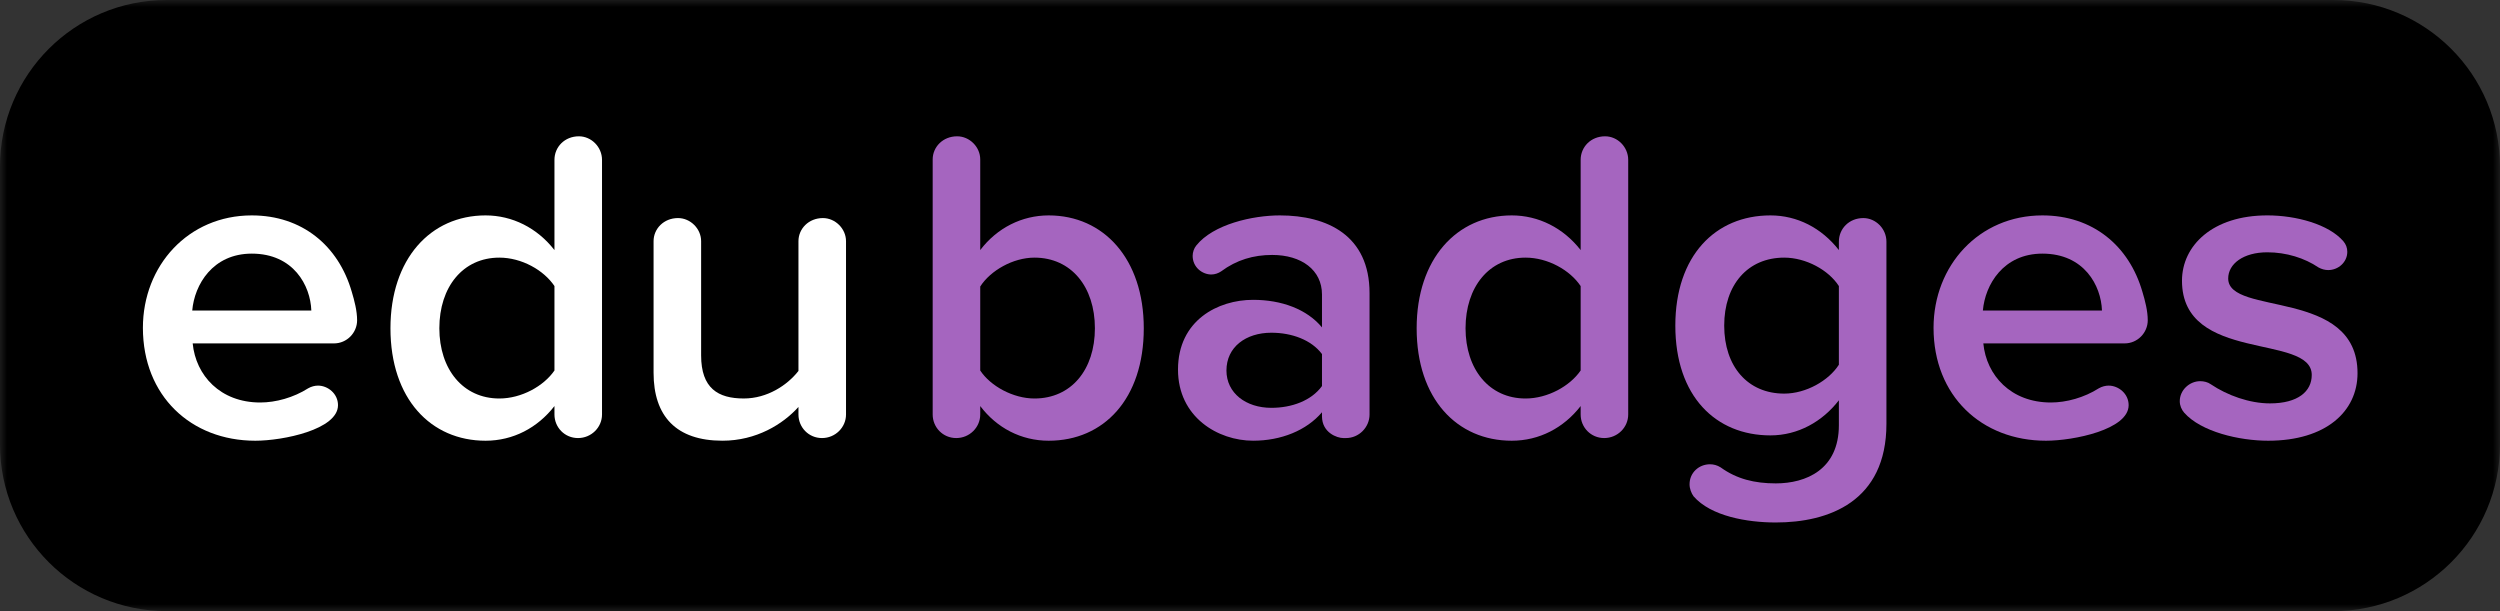 <?xml version="1.0" encoding="UTF-8"?>
<svg width="180px" height="44px" viewBox="0 0 180 44" version="1.1" xmlns="http://www.w3.org/2000/svg" xmlns:xlink="http://www.w3.org/1999/xlink">
    <rect x="0" y="0" width="180" height="44" fill="#333333" stroke="none"/>
    <!-- Generator: Sketch 64 (93537) - https://sketch.com -->
    <defs>
        <polygon id="path-1" points="0 0 180 0 180 44 0 44"></polygon>
    </defs>
    <g id="logo_edubadges" stroke="none" stroke-width="1" fill="none" fill-rule="evenodd">
        <g id="edubadges">
            <g id="Group-3">
                <mask id="mask-2" fill="white">
                    <use xlink:href="#path-1"></use>
                </mask>
                <g id="Clip-2"></g>
                <path d="M168,44 L11.999,44 C5.372,44 -0.001,38.627 -0.001,32 L-0.001,12 C-0.001,5.372 5.372,0 11.999,0 L168,0 C174.627,0 180,5.372 180,12 L180,32 C180,38.627 174.627,44 168,44" id="Fill-1" fill="#000000" mask="url(#mask-2)"></path>
            </g>
            <path d="M18.129,18.261 C15.313,18.261 14.001,20.5 13.841,22.357 L22.416,22.357 C22.353,20.565 21.137,18.261 18.129,18.261 M24.048,24.725 L13.873,24.725 C14.097,27.029 15.857,28.98 18.736,28.98 C19.857,28.98 21.137,28.628 22.192,27.956 C22.416,27.828 22.672,27.764 22.897,27.764 C23.601,27.764 24.336,28.34 24.336,29.172 C24.336,30.932 20.368,31.732 18.385,31.732 C13.745,31.732 10.289,28.5 10.289,23.605 C10.289,19.125 13.553,15.509 18.129,15.509 C21.744,15.509 24.368,17.685 25.328,21.013 C25.521,21.653 25.712,22.389 25.712,23.061 C25.712,23.956 24.977,24.725 24.048,24.725" id="Fill-4" fill="#FFFFFF"></path>
            <path d="M39.921,20.597 C39.152,19.445 37.553,18.549 35.953,18.549 C33.329,18.549 31.633,20.66 31.633,23.636 C31.633,26.58 33.329,28.692 35.953,28.692 C37.553,28.692 39.152,27.796 39.921,26.676 L39.921,20.597 Z M41.616,31.54 C40.656,31.54 39.921,30.772 39.921,29.844 L39.921,29.236 C38.705,30.804 36.944,31.732 34.961,31.732 C31.025,31.732 28.113,28.724 28.113,23.636 C28.113,18.645 30.993,15.509 34.961,15.509 C36.881,15.509 38.673,16.405 39.921,18.005 L39.921,11.509 C39.921,10.581 40.656,9.814 41.681,9.814 C42.576,9.814 43.345,10.581 43.345,11.509 L43.345,29.844 C43.345,30.772 42.576,31.54 41.616,31.54 L41.616,31.54 Z" id="Fill-6" fill="#FFFFFF"></path>
            <path d="M59.184,31.54 C58.224,31.54 57.489,30.771 57.489,29.844 L57.489,29.3 C56.369,30.548 54.449,31.731 52.017,31.731 C48.689,31.731 47.057,29.972 47.057,26.836 L47.057,17.364 C47.057,16.469 47.793,15.701 48.817,15.701 C49.713,15.701 50.481,16.469 50.481,17.364 L50.481,25.588 C50.481,27.956 51.697,28.691 53.552,28.691 C55.248,28.691 56.689,27.731 57.489,26.708 L57.489,17.364 C57.489,16.469 58.224,15.701 59.248,15.701 C60.144,15.701 60.913,16.469 60.913,17.364 L60.913,29.844 C60.913,30.771 60.144,31.54 59.184,31.54" id="Fill-8" fill="#FFFFFF"></path>
            <path d="M74.48,18.549 C72.945,18.549 71.313,19.477 70.577,20.629 L70.577,26.676 C71.313,27.796 72.945,28.692 74.48,28.692 C77.136,28.692 78.833,26.612 78.833,23.636 C78.833,20.66 77.136,18.549 74.48,18.549 M75.504,31.732 C73.52,31.732 71.76,30.804 70.577,29.236 L70.577,29.844 C70.577,30.772 69.809,31.54 68.849,31.54 C67.889,31.54 67.153,30.772 67.153,29.844 L67.153,11.478 C67.153,10.581 67.889,9.814 68.913,9.814 C69.809,9.814 70.577,10.581 70.577,11.478 L70.577,18.005 C71.792,16.404 73.584,15.509 75.504,15.509 C79.472,15.509 82.352,18.645 82.352,23.636 C82.352,28.724 79.472,31.732 75.504,31.732" id="Fill-10" fill="#A565BF"></path>
            <path d="M95.183,25.492 C94.415,24.468 93.007,23.956 91.536,23.956 C89.711,23.956 88.304,24.98 88.304,26.676 C88.304,28.307 89.711,29.364 91.536,29.364 C93.007,29.364 94.415,28.851 95.183,27.796 L95.183,25.492 Z M96.912,31.54 L96.719,31.54 C96.271,31.54 95.183,31.155 95.183,29.971 L95.183,29.683 C94.063,30.996 92.24,31.731 90.223,31.731 C87.696,31.731 84.816,30.036 84.816,26.612 C84.816,23.06 87.696,21.588 90.223,21.588 C92.271,21.588 94.095,22.261 95.183,23.572 L95.183,21.204 C95.183,19.444 93.711,18.356 91.599,18.356 C90.255,18.356 89.039,18.709 87.919,19.54 C87.728,19.669 87.472,19.764 87.216,19.764 C86.576,19.764 85.871,19.253 85.871,18.421 C85.871,18.165 85.968,17.877 86.127,17.684 C87.344,16.148 90.192,15.509 92.143,15.509 C95.567,15.509 98.607,16.948 98.607,21.108 L98.607,29.844 C98.607,30.771 97.839,31.54 96.912,31.54 L96.912,31.54 Z" id="Fill-12" fill="#A565BF"></path>
            <path d="M113.807,20.597 C113.038,19.445 111.439,18.549 109.839,18.549 C107.215,18.549 105.519,20.66 105.519,23.636 C105.519,26.58 107.215,28.692 109.839,28.692 C111.439,28.692 113.038,27.796 113.807,26.676 L113.807,20.597 Z M115.502,31.54 C114.542,31.54 113.807,30.772 113.807,29.844 L113.807,29.236 C112.591,30.804 110.83,31.732 108.847,31.732 C104.911,31.732 101.999,28.724 101.999,23.636 C101.999,18.645 104.879,15.509 108.847,15.509 C110.767,15.509 112.559,16.405 113.807,18.005 L113.807,11.509 C113.807,10.581 114.542,9.814 115.567,9.814 C116.462,9.814 117.231,10.581 117.231,11.509 L117.231,29.844 C117.231,30.772 116.462,31.54 115.502,31.54 L115.502,31.54 Z" id="Fill-14" fill="#A565BF"></path>
            <path d="M132.399,20.597 C131.663,19.445 130.031,18.549 128.463,18.549 C125.839,18.549 124.143,20.5 124.143,23.445 C124.143,26.388 125.839,28.34 128.463,28.34 C130.031,28.34 131.663,27.412 132.399,26.26 L132.399,20.597 Z M127.855,37.619 C125.807,37.619 123.183,37.171 121.935,35.732 C121.776,35.508 121.648,35.188 121.648,34.868 C121.648,34.035 122.32,33.428 123.12,33.428 C123.376,33.428 123.631,33.492 123.887,33.652 C125.04,34.484 126.319,34.804 127.855,34.804 C130.031,34.804 132.399,33.812 132.399,30.612 L132.399,28.821 C131.215,30.356 129.455,31.348 127.471,31.348 C123.536,31.348 120.624,28.533 120.624,23.445 C120.624,18.421 123.503,15.509 127.471,15.509 C129.391,15.509 131.151,16.405 132.399,18.005 L132.399,17.397 C132.399,16.469 133.134,15.701 134.159,15.701 C135.054,15.701 135.823,16.469 135.823,17.397 L135.823,30.516 C135.823,36.116 131.663,37.619 127.855,37.619 L127.855,37.619 Z" id="Fill-16" fill="#A565BF"></path>
            <path d="M147.055,18.261 C144.239,18.261 142.927,20.5 142.767,22.357 L151.342,22.357 C151.279,20.565 150.063,18.261 147.055,18.261 M152.974,24.725 L142.799,24.725 C143.023,27.029 144.783,28.98 147.662,28.98 C148.783,28.98 150.063,28.628 151.118,27.956 C151.342,27.828 151.598,27.764 151.823,27.764 C152.527,27.764 153.262,28.34 153.262,29.172 C153.262,30.932 149.294,31.732 147.311,31.732 C142.671,31.732 139.215,28.5 139.215,23.605 C139.215,19.125 142.479,15.509 147.055,15.509 C150.67,15.509 153.294,17.685 154.254,21.013 C154.447,21.653 154.638,22.389 154.638,23.061 C154.638,23.956 153.903,24.725 152.974,24.725" id="Fill-18" fill="#A565BF"></path>
            <path d="M163.31,31.732 C161.23,31.732 158.479,31.091 157.262,29.715 C157.071,29.492 156.943,29.204 156.943,28.884 C156.943,28.084 157.647,27.445 158.414,27.445 C158.67,27.445 158.958,27.508 159.182,27.669 C160.367,28.468 161.966,29.044 163.438,29.044 C165.454,29.044 166.446,28.18 166.446,26.997 C166.446,23.988 157.103,26.165 157.103,20.212 C157.103,17.684 159.31,15.508 163.247,15.508 C165.326,15.508 167.662,16.148 168.718,17.364 C168.91,17.588 169.005,17.845 169.005,18.133 C169.005,18.869 168.366,19.445 167.63,19.445 C167.406,19.445 167.15,19.381 166.926,19.253 C165.934,18.581 164.622,18.166 163.247,18.166 C161.518,18.166 160.43,18.997 160.43,20.052 C160.43,22.773 169.742,20.724 169.742,26.869 C169.742,29.62 167.47,31.732 163.31,31.732" id="Fill-20" fill="#A565BF"></path>
        </g>
    </g>
</svg>